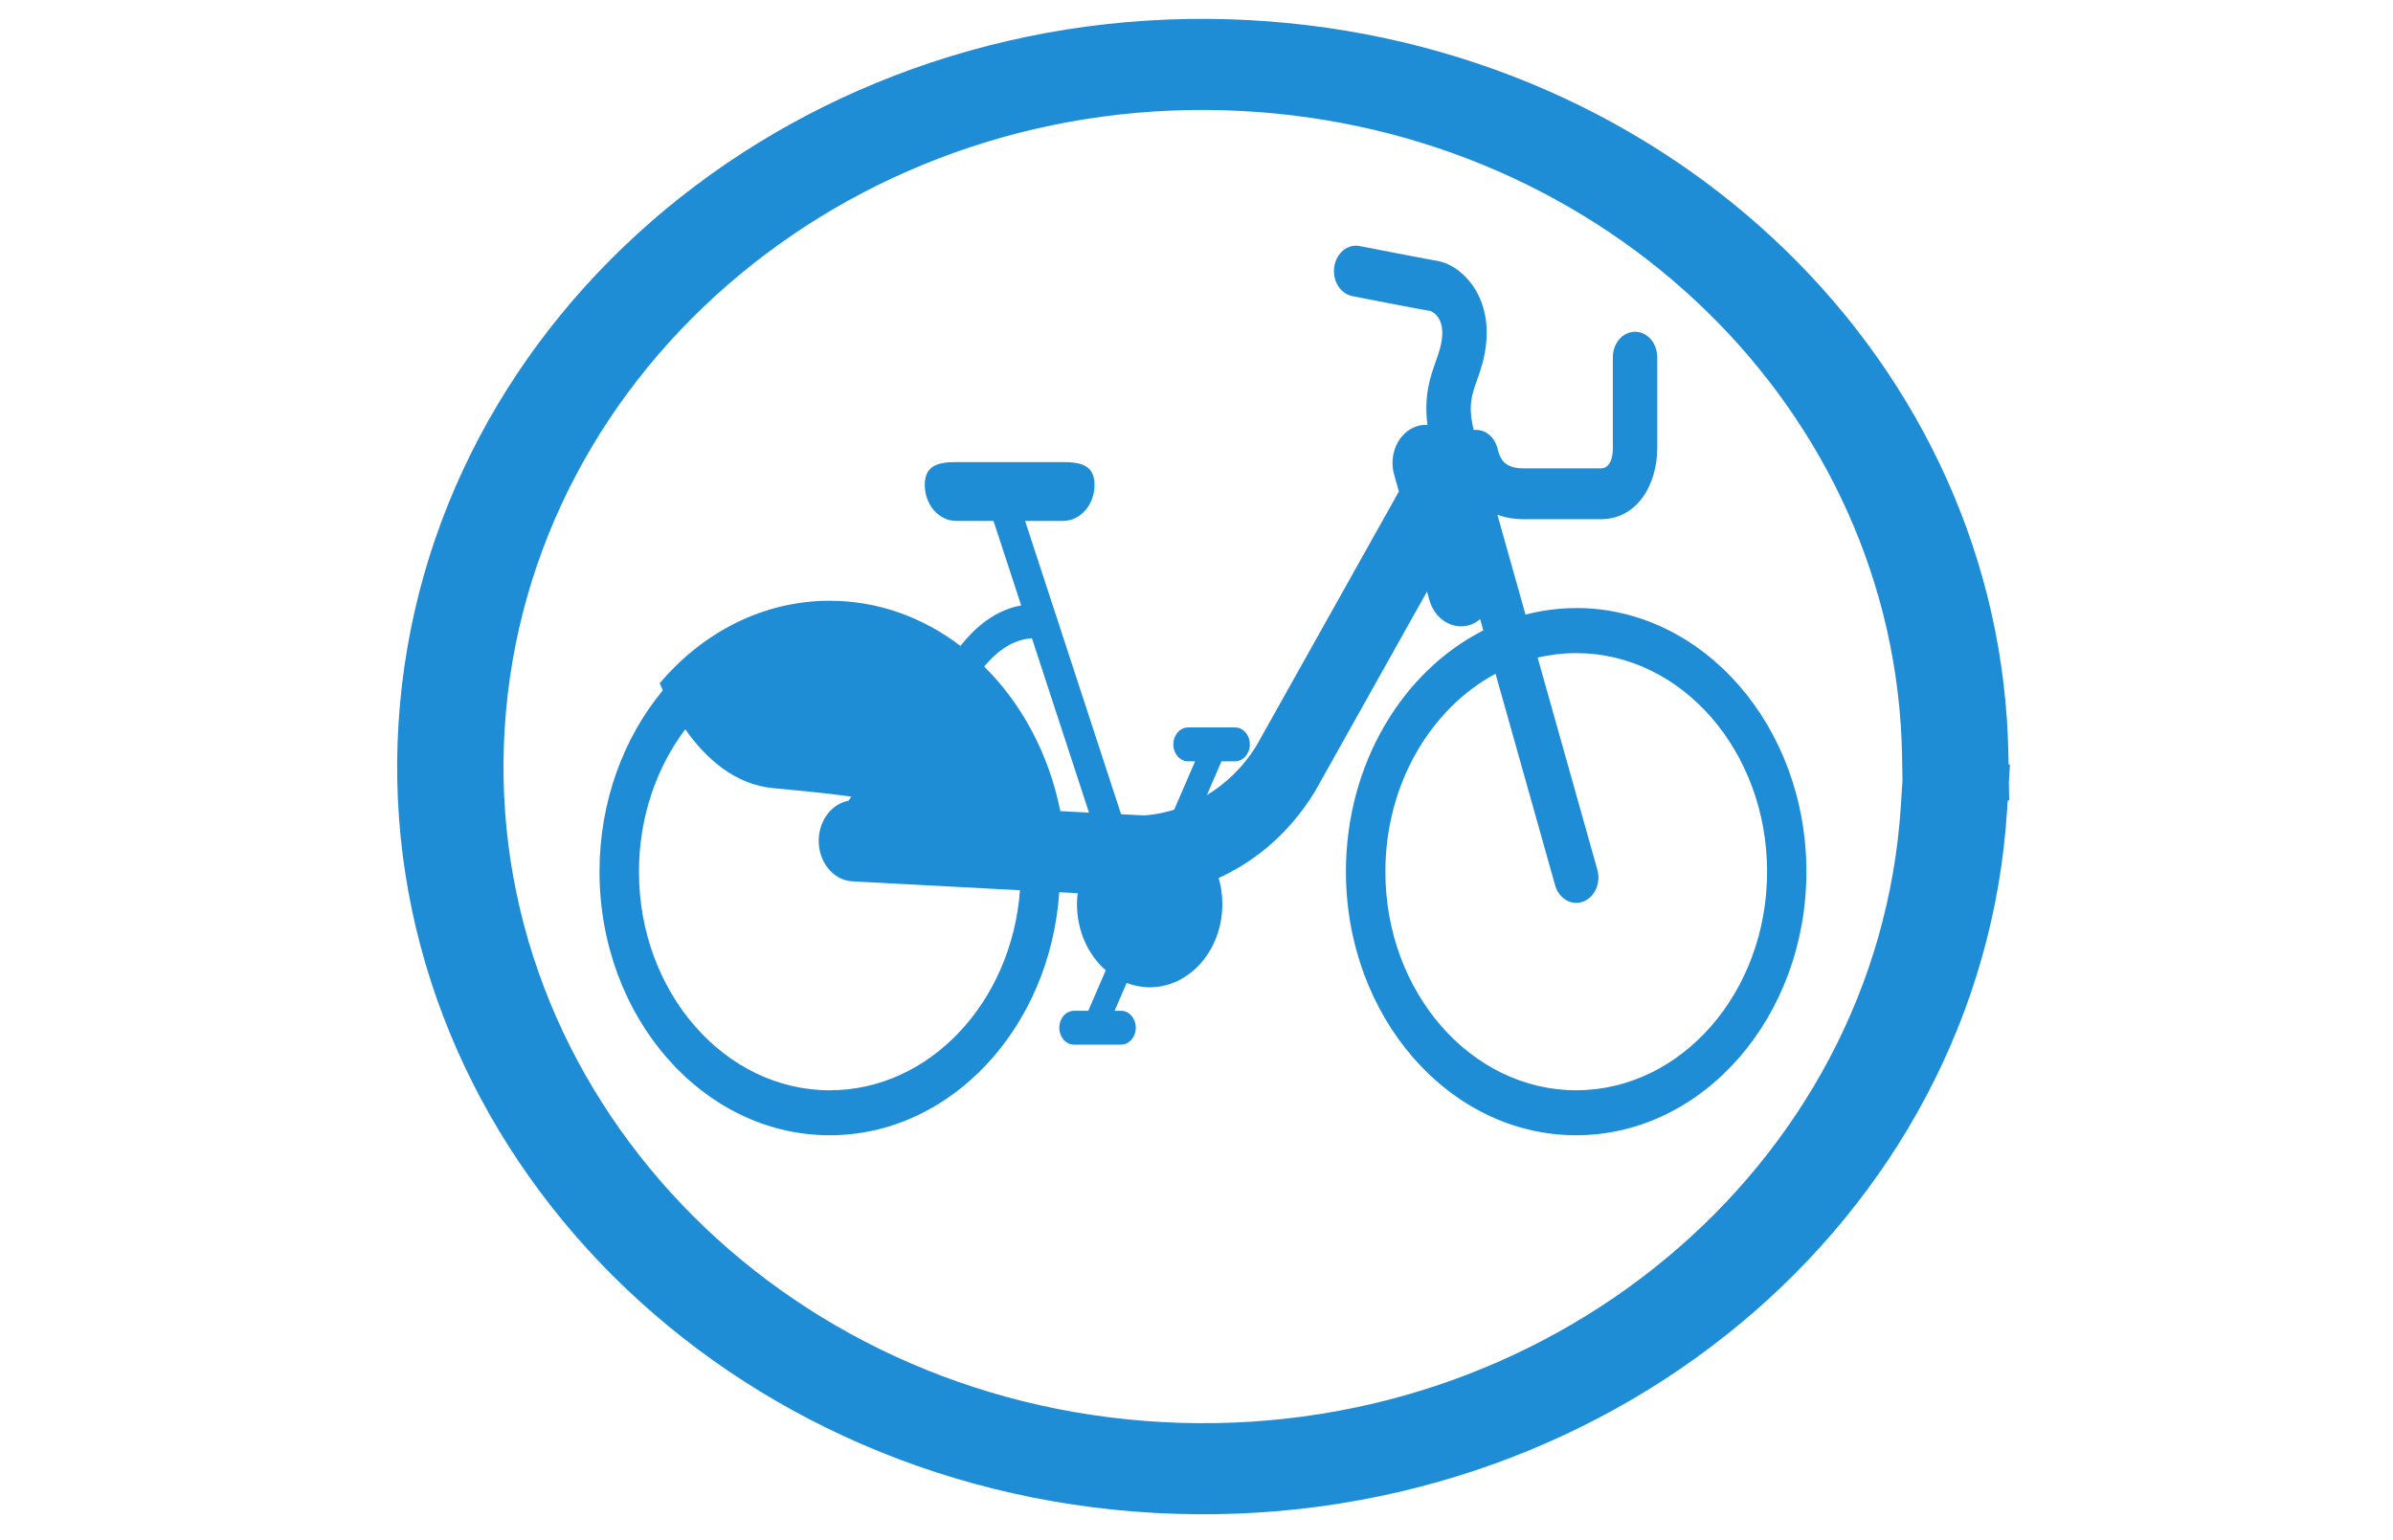 <?xml version="1.0" encoding="UTF-8" standalone="no"?>
<!-- Generator: Adobe Illustrator 16.0.0, SVG Export Plug-In . SVG Version: 6.00 Build 0)  -->

<svg
   xmlns:dc="http://purl.org/dc/elements/1.1/"
   xmlns:cc="http://creativecommons.org/ns#"
   xmlns:rdf="http://www.w3.org/1999/02/22-rdf-syntax-ns#"
   xmlns:svg="http://www.w3.org/2000/svg"
   xmlns="http://www.w3.org/2000/svg"
   xmlns:sodipodi="http://sodipodi.sourceforge.net/DTD/sodipodi-0.dtd"
   xmlns:inkscape="http://www.inkscape.org/namespaces/inkscape"
   version="1.1"
   id="Layer_1"
   x="0px"
   y="0px"
   width="100px"
   height="64.374px"
   viewBox="0 0 100 64.374"
   enable-background="new 0 0 100 64.374"
   xml:space="preserve"
   inkscape:version="0.48.2 r9819"
   sodipodi:docname="velib.svg"
   inkscape:export-filename="/Users/pierre-emmanueboiteau/Desktop/velib-success.png"
   inkscape:export-xdpi="90"
   inkscape:export-ydpi="90"><defs
   id="defs7" /><sodipodi:namedview
   pagecolor="#ffffff"
   bordercolor="#666666"
   borderopacity="1"
   objecttolerance="10"
   gridtolerance="10"
   guidetolerance="10"
   inkscape:pageopacity="0"
   inkscape:pageshadow="2"
   inkscape:window-width="1280"
   inkscape:window-height="696"
   id="namedview5"
   showgrid="false"
   inkscape:zoom="5.1846149"
   inkscape:cx="63.55499"
   inkscape:cy="21.209299"
   inkscape:window-x="0"
   inkscape:window-y="0"
   inkscape:window-maximized="0"
   inkscape:current-layer="g5559" />

<path
   sodipodi:type="arc"
   style="fill:none"
   id="path5190"
   sodipodi:cx="50.735439"
   sodipodi:cy="33.005314"
   sodipodi:rx="25.776876"
   sodipodi:ry="21.68531"
   d="m 76.512,33.005 a 25.777,21.685 0 1 1 -0.013,-0.68 l -25.764,0.68 z"
   sodipodi:start="0"
   sodipodi:end="6.251817" /><path
   sodipodi:type="arc"
   style="fill:none"
   id="path5192"
   sodipodi:cx="34.232784"
   sodipodi:cy="21.412539"
   sodipodi:rx="10.638077"
   sodipodi:ry="6.5465083"
   d="m 44.871,21.413 a 10.638,6.547 0 1 1 -0.005,-0.205 l -10.633,0.205 z"
   sodipodi:start="0"
   sodipodi:end="6.251817" /><path
   sodipodi:type="arc"
   style="fill:none"
   id="path5194"
   sodipodi:cx="17.661934"
   sodipodi:cy="15.616151"
   sodipodi:rx="7.8421717"
   sodipodi:ry="5.5236168"
   d="m 25.504,15.616 a 7.842,5.524 0 1 1 -0.004,-0.173 l -7.838,0.173 z"
   sodipodi:start="0"
   sodipodi:end="6.251817" /><g
   id="g5559"
   transform="matrix(1.315,0,0,1.363,-14.403,-15.383)"><path
     style="fill:#1f8dd6;fill-opacity:1"
     inkscape:connector-curvature="0"
     id="path3"
     d="m 61.043,29.931 c -0.554,0 -1.093,0.071 -1.612,0.2 l -0.893,-3.061 c 0.239,0.085 0.516,0.136 0.843,0.136 h 2.441 c 1.179,0 1.795,-1.091 1.795,-2.17 v -2.799 c 0,-0.43 -0.316,-0.779 -0.705,-0.779 -0.389,0 -0.705,0.349 -0.705,0.779 v 2.799 c 0,0.143 -0.028,0.611 -0.385,0.611 h -2.441 c -0.575,0 -0.747,-0.233 -0.841,-0.61 -0.093,-0.373 -0.416,-0.606 -0.754,-0.566 -0.185,-0.728 -0.071,-1.054 0.102,-1.523 0.12,-0.328 0.256,-0.699 0.299,-1.202 0.125,-1.504 -0.86,-2.358 -1.568,-2.463 -0.198,-0.029 -1.574,-0.286 -2.453,-0.452 -0.384,-0.075 -0.748,0.212 -0.813,0.636 -0.067,0.424 0.193,0.826 0.576,0.899 0.226,0.043 2.218,0.419 2.482,0.456 0.004,0.002 0.425,0.137 0.371,0.78 -0.023,0.274 -0.101,0.488 -0.201,0.759 -0.176,0.479 -0.385,1.053 -0.266,1.955 -0.125,-0.007 -0.251,0.007 -0.377,0.052 -0.556,0.198 -0.861,0.856 -0.682,1.471 l 0.151,0.517 -4.522,7.786 c -0.466,0.727 -1.033,1.205 -1.579,1.523 l 0.463,-1.036 h 0.431 c 0.259,0 0.471,-0.232 0.471,-0.519 0,-0.287 -0.211,-0.52 -0.471,-0.52 h -1.49 c -0.26,0 -0.47,0.233 -0.47,0.52 0,0.287 0.21,0.519 0.47,0.519 h 0.221 l -0.665,1.484 c -0.507,0.15 -0.889,0.173 -0.976,0.175 l -0.711,-0.036 -3.05,-8.994 h 1.205 c 0.553,0 1.001,-0.495 1.001,-1.106 0,-0.611 -0.448,-0.697 -1.001,-0.697 h -3.393 c -0.553,0 -1.001,0.086 -1.001,0.697 0,0.611 0.448,1.106 1.001,1.106 h 1.184 l 0.879,2.591 c -0.976,0.169 -1.616,0.864 -1.93,1.241 -1.19,-0.874 -2.618,-1.384 -4.154,-1.384 -2.121,0 -4.037,0.971 -5.404,2.532 0.031,0.068 0.064,0.139 0.101,0.214 -1.246,1.45 -2.013,3.407 -2.013,5.559 0,4.458 3.283,8.084 7.317,8.084 3.843,0 7,-3.29 7.293,-7.452 l 0.585,0.03 c -0.013,0.11 -0.022,0.221 -0.022,0.334 0,0.83 0.36,1.564 0.915,2.03 l -0.556,1.241 H 45.086 c -0.26,0 -0.47,0.233 -0.47,0.52 0,0.287 0.21,0.519 0.47,0.519 h 1.49 c 0.26,0 0.47,-0.232 0.47,-0.519 0,-0.287 -0.211,-0.52 -0.47,-0.52 h -0.202 l 0.382,-0.852 c 0.23,0.085 0.475,0.132 0.732,0.132 1.276,0 2.309,-1.142 2.309,-2.551 0,-0.28 -0.041,-0.548 -0.117,-0.8 1.014,-0.447 2.163,-1.239 3.062,-2.655 0.009,-0.014 0.017,-0.029 0.025,-0.044 l 3.534,-6.085 0.074,0.258 c 0.144,0.495 0.56,0.81 1.007,0.81 0.107,0 0.217,-0.018 0.325,-0.057 0.105,-0.037 0.197,-0.096 0.282,-0.163 l 0.101,0.345 c -2.569,1.256 -4.366,4.097 -4.366,7.395 0,4.458 3.282,8.084 7.316,8.084 4.034,0 7.317,-3.626 7.317,-8.084 3.83e-4,-4.456 -3.282,-8.082 -7.316,-8.082 z m -17.297,0.926 1.814,5.346 -0.912,-0.047 c -0.363,-1.754 -1.227,-3.296 -2.419,-4.432 0.288,-0.333 0.794,-0.824 1.517,-0.868 z m -6.423,13.859 c -3.344,0 -6.065,-3.007 -6.065,-6.701 0,-1.668 0.556,-3.194 1.471,-4.368 0.629,0.863 1.551,1.696 2.805,1.806 1.609,0.142 2.15,0.216 2.474,0.261 -0.032,0.044 -0.063,0.085 -0.093,0.125 -0.514,0.092 -0.919,0.573 -0.944,1.171 -0.029,0.686 0.452,1.268 1.073,1.3 l 5.322,0.273 c -0.262,3.43 -2.871,6.133 -6.043,6.133 z m 23.721,0 c -3.345,0 -6.066,-3.007 -6.066,-6.701 0,-2.683 1.436,-5.001 3.501,-6.071 l 1.893,6.486 c 0.097,0.331 0.374,0.54 0.672,0.54 0.071,0 0.144,-0.012 0.216,-0.038 0.37,-0.132 0.574,-0.57 0.454,-0.98 l -1.897,-6.502 c 0.396,-0.091 0.807,-0.138 1.226,-0.138 3.345,0 6.065,3.007 6.065,6.702 0,3.694 -2.72,6.701 -6.065,6.701 z" /><path
     sodipodi:open="true"
     transform="matrix(1.959,0,0,1.619,-18.553,-6.39)"
     sodipodi:end="6.267431"
     sodipodi:start="0.058359796"
     d="M 46.759,26.212 C 46.366,33.543 40.592,39.139 33.862,38.711 27.132,38.283 21.995,31.992 22.388,24.66 c 0.393,-7.332 6.168,-12.928 12.898,-12.499 6.38,0.406 11.392,6.104 11.493,13.065"
     sodipodi:ry="13.297596"
     sodipodi:rx="12.206511"
     sodipodi:cy="25.435913"
     sodipodi:cx="34.57375"
     id="path5196"
     style="fill:none;stroke:#1f8dd6;stroke-width:1.725;stroke-linecap:square;stroke-miterlimit:0.6;stroke-opacity:1;stroke-dasharray:none;marker-start:none;marker-end:none;fill-opacity:1"
     sodipodi:type="arc" /></g></svg>
